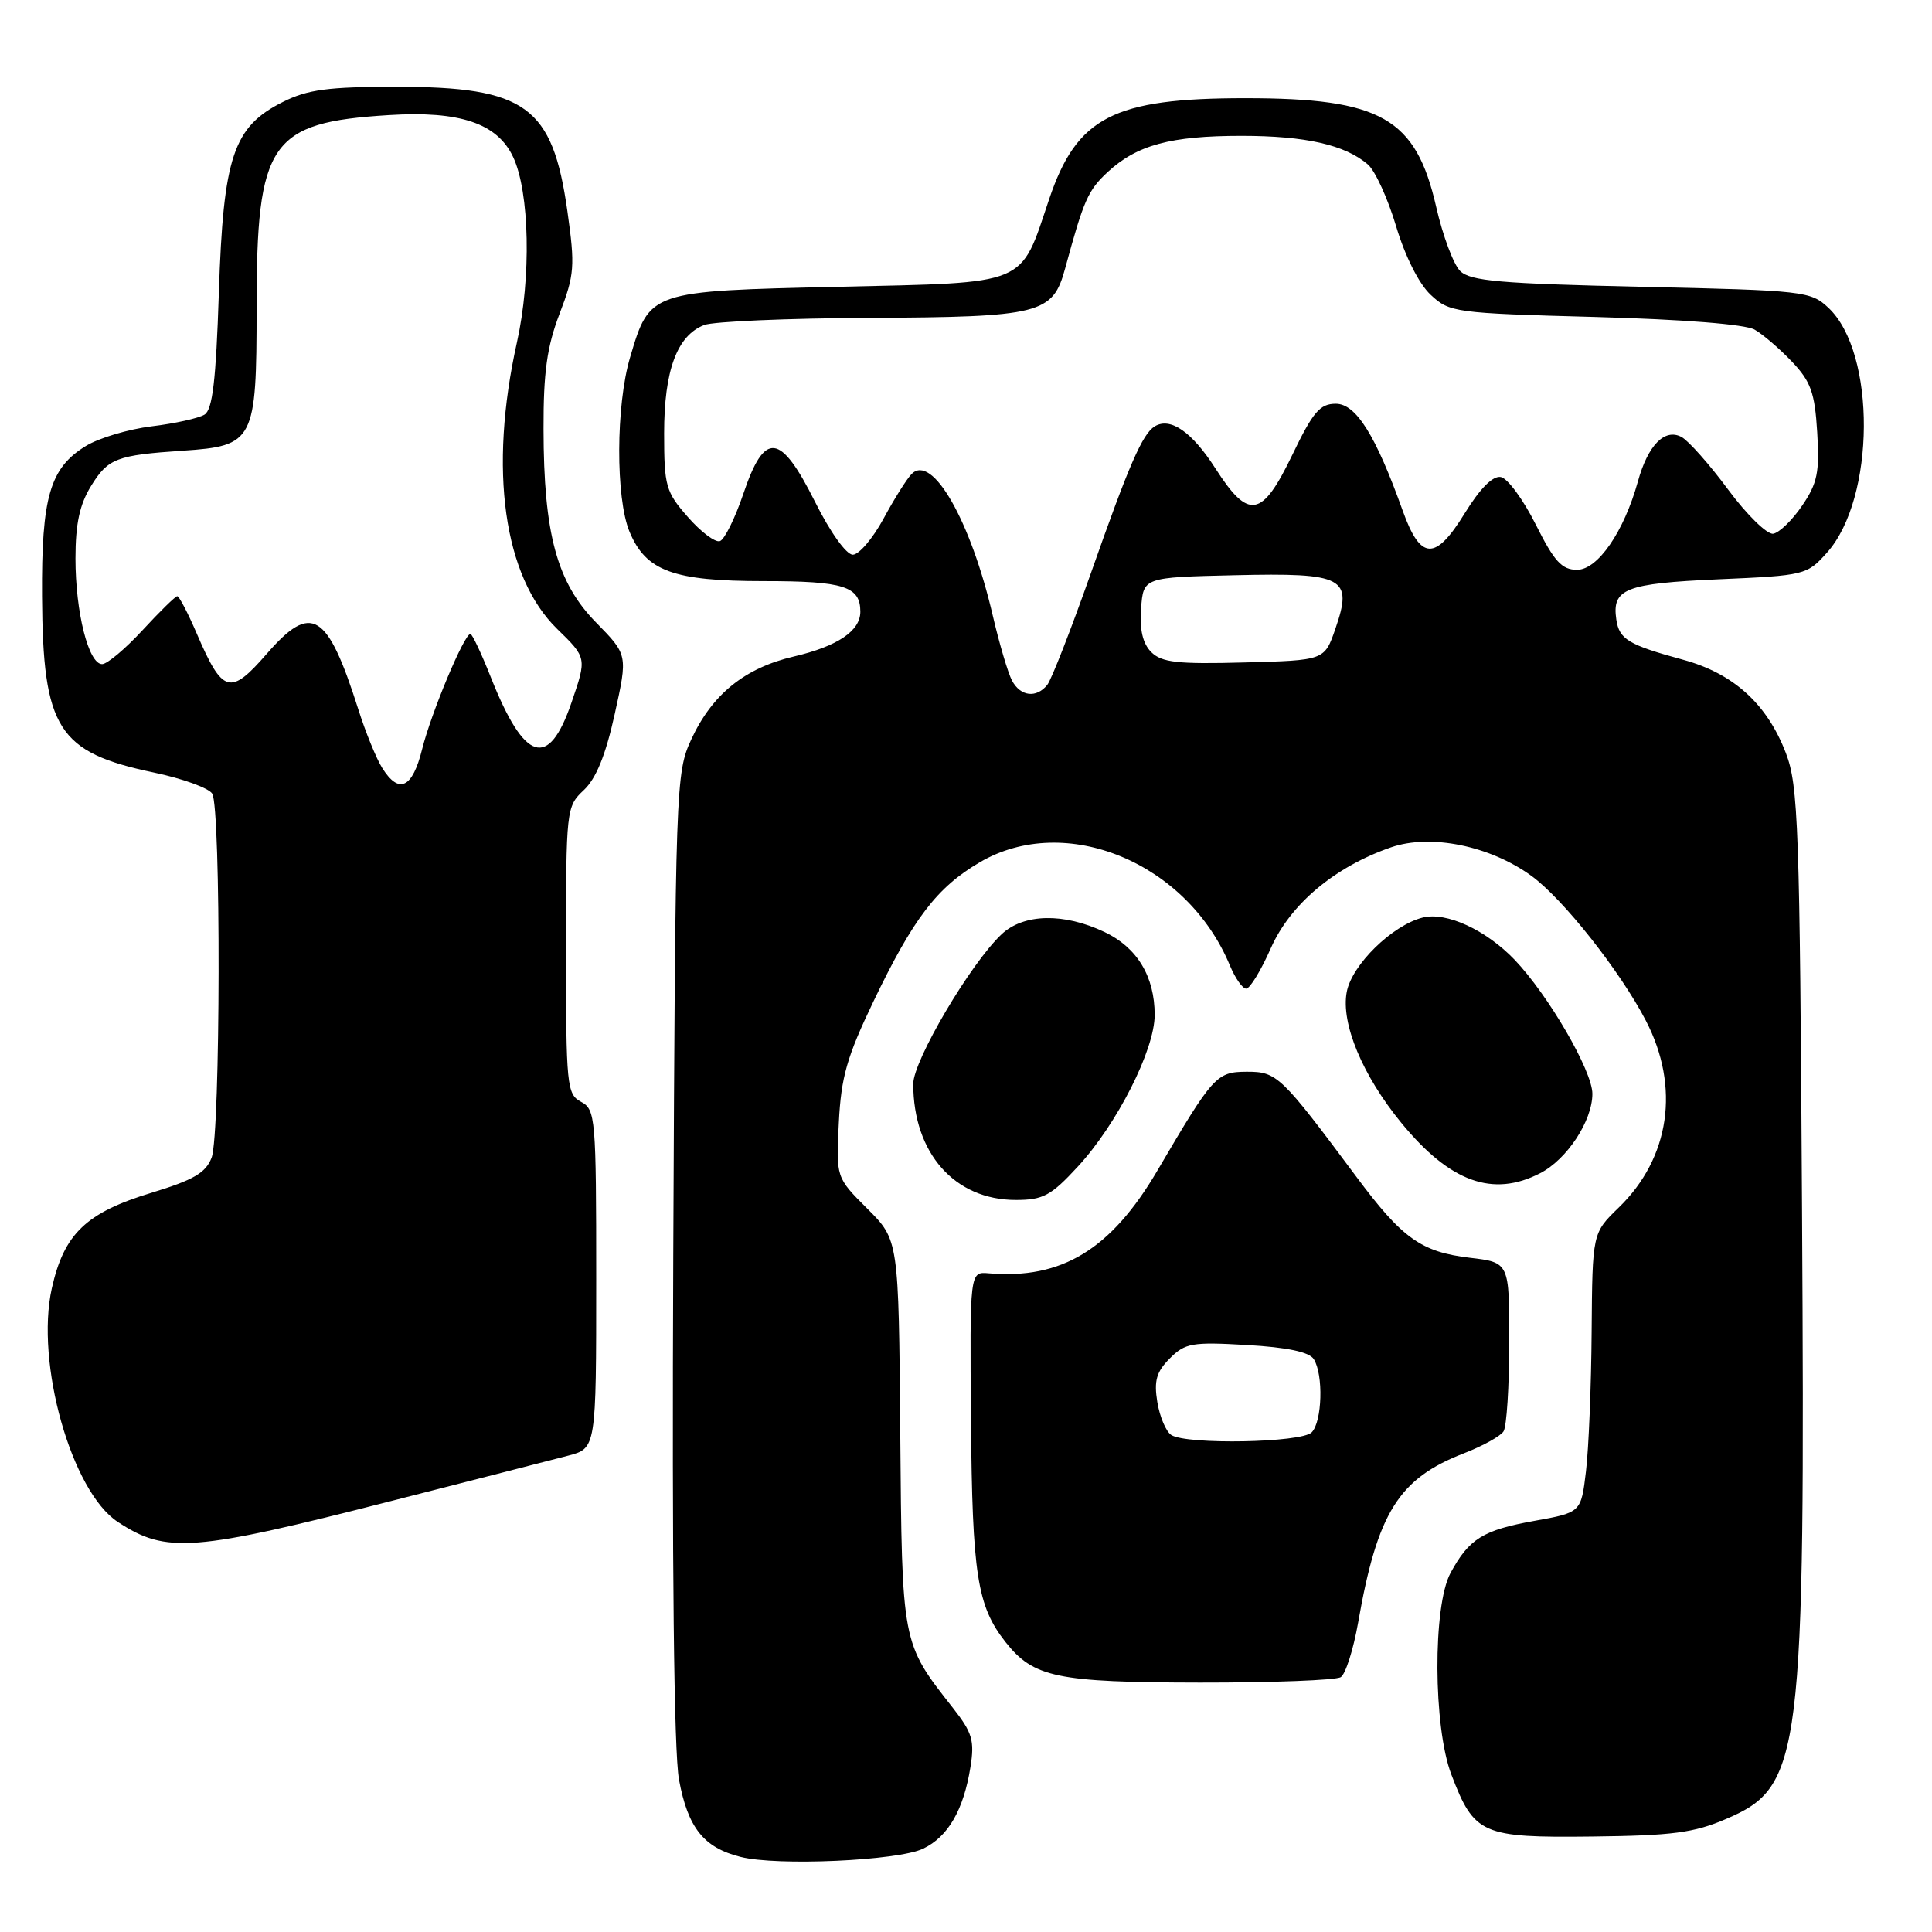 <?xml version="1.0" encoding="UTF-8" standalone="no"?>
<!DOCTYPE svg PUBLIC "-//W3C//DTD SVG 1.1//EN" "http://www.w3.org/Graphics/SVG/1.1/DTD/svg11.dtd" >
<svg xmlns="http://www.w3.org/2000/svg" xmlns:xlink="http://www.w3.org/1999/xlink" version="1.1" viewBox="0 0 256 256">
 <g >
 <path fill="currentColor"
d=" M 122.32 244.96 C 125.63 243.38 127.68 239.83 128.59 234.15 C 129.15 230.63 128.84 229.59 126.26 226.30 C 119.46 217.64 119.52 217.97 119.29 189.91 C 119.08 164.31 119.08 164.31 114.93 160.16 C 110.78 156.02 110.78 156.02 111.15 148.75 C 111.45 142.72 112.23 140.01 115.72 132.73 C 121.03 121.67 124.15 117.58 129.84 114.25 C 141.18 107.61 157.32 114.28 162.98 127.96 C 163.68 129.63 164.64 131.00 165.13 131.00 C 165.62 131.00 167.10 128.58 168.40 125.62 C 170.99 119.78 176.89 114.84 184.34 112.27 C 189.57 110.47 197.41 112.06 202.91 116.05 C 207.10 119.09 214.68 128.67 218.09 135.25 C 222.65 144.03 221.28 153.43 214.49 160.01 C 211.00 163.39 211.00 163.39 210.90 176.45 C 210.85 183.63 210.51 191.95 210.15 194.95 C 209.50 200.41 209.50 200.41 203.32 201.52 C 196.49 202.75 194.66 203.89 192.20 208.43 C 189.84 212.79 189.90 228.83 192.31 235.13 C 195.34 243.08 196.34 243.52 210.94 243.35 C 221.60 243.23 224.47 242.86 228.75 241.01 C 238.76 236.71 239.21 233.07 238.78 160.50 C 238.48 109.42 238.29 104.09 236.64 99.79 C 234.15 93.28 229.70 89.24 223.02 87.42 C 215.76 85.44 214.56 84.72 214.17 82.09 C 213.57 78.01 215.36 77.31 227.70 76.76 C 239.17 76.26 239.44 76.19 242.09 73.22 C 248.51 66.04 248.62 46.75 242.28 40.79 C 239.93 38.58 239.06 38.48 217.46 38.00 C 198.72 37.58 194.81 37.24 193.47 35.90 C 192.59 35.02 191.17 31.21 190.31 27.44 C 187.61 15.62 183.03 13.01 165.00 13.01 C 147.52 13.01 142.68 15.51 139.01 26.41 C 135.11 37.99 136.47 37.42 111.16 38.00 C 86.04 38.57 86.10 38.55 83.49 47.35 C 81.60 53.71 81.56 66.02 83.42 70.47 C 85.60 75.68 89.21 77.00 101.25 77.00 C 111.81 77.00 114.00 77.69 114.00 81.05 C 114.00 83.60 110.99 85.63 105.19 86.99 C 98.68 88.51 94.36 92.00 91.60 97.97 C 89.55 102.40 89.49 103.93 89.21 166.33 C 89.03 207.65 89.30 232.16 89.97 235.81 C 91.15 242.20 93.24 244.82 98.13 246.05 C 102.98 247.28 119.00 246.56 122.32 244.96 Z  M 177.66 222.23 C 178.30 221.82 179.33 218.57 179.96 215.00 C 182.51 200.42 185.33 195.91 194.00 192.56 C 196.47 191.60 198.83 190.30 199.23 189.66 C 199.64 189.02 199.98 183.73 199.98 177.89 C 200.00 167.28 200.00 167.28 194.76 166.66 C 188.31 165.89 185.81 164.11 179.72 155.92 C 169.72 142.49 169.21 142.00 165.19 142.01 C 161.19 142.03 160.74 142.53 153.37 155.09 C 147.23 165.56 140.68 169.55 131.00 168.72 C 128.50 168.50 128.50 168.50 128.66 188.22 C 128.83 208.65 129.48 212.80 133.22 217.56 C 136.94 222.28 140.00 222.92 159.00 222.95 C 168.62 222.96 177.02 222.64 177.66 222.23 Z  M 52.00 198.85 C 62.73 196.11 73.19 193.43 75.25 192.89 C 79.00 191.92 79.00 191.92 79.00 169.50 C 79.00 148.09 78.91 147.02 77.00 146.00 C 75.11 144.99 75.00 143.91 75.00 125.92 C 75.00 107.24 75.04 106.87 77.35 104.70 C 78.98 103.18 80.25 100.07 81.45 94.63 C 83.19 86.77 83.19 86.77 78.99 82.49 C 73.79 77.20 72.04 70.74 72.02 56.84 C 72.00 49.33 72.48 45.92 74.15 41.56 C 76.13 36.39 76.21 35.28 75.18 27.97 C 73.21 14.06 69.69 11.50 52.50 11.50 C 43.50 11.50 40.77 11.86 37.50 13.50 C 30.91 16.79 29.59 20.73 29.00 38.79 C 28.62 50.42 28.16 54.29 27.10 54.94 C 26.32 55.42 23.17 56.12 20.10 56.49 C 17.02 56.87 13.09 58.04 11.37 59.10 C 6.61 62.01 5.49 65.86 5.57 79.00 C 5.68 96.58 7.66 99.70 20.41 102.37 C 24.18 103.16 27.65 104.42 28.12 105.16 C 29.29 107.01 29.23 150.28 28.04 153.39 C 27.28 155.40 25.65 156.35 20.10 158.04 C 11.41 160.68 8.49 163.47 6.87 170.69 C 4.66 180.58 9.47 197.64 15.62 201.67 C 22.05 205.89 25.57 205.61 52.00 198.85 Z  M 142.82 154.58 C 148.02 148.94 153.00 139.11 153.00 134.48 C 153.00 129.39 150.68 125.55 146.36 123.50 C 140.95 120.93 135.64 121.05 132.72 123.79 C 128.61 127.65 121.00 140.55 121.01 143.63 C 121.02 152.81 126.50 159.00 134.60 159.00 C 138.22 159.00 139.26 158.44 142.82 154.58 Z  M 204.09 155.45 C 207.65 153.61 210.99 148.52 211.00 144.94 C 211.00 141.90 205.17 131.86 200.69 127.17 C 196.89 123.21 191.65 120.80 188.53 121.58 C 184.49 122.59 179.12 127.85 178.45 131.44 C 177.66 135.61 180.54 142.51 185.68 148.78 C 192.12 156.64 197.81 158.70 204.09 155.45 Z  M 134.10 90.19 C 133.57 89.19 132.43 85.34 131.56 81.62 C 128.63 68.99 123.53 60.07 120.80 62.80 C 120.17 63.43 118.49 66.10 117.07 68.73 C 115.65 71.35 113.82 73.50 113.00 73.50 C 112.14 73.50 109.99 70.49 108.00 66.50 C 103.40 57.31 101.32 57.07 98.50 65.42 C 97.40 68.67 96.00 71.50 95.39 71.70 C 94.77 71.91 92.86 70.47 91.14 68.50 C 88.22 65.18 88.00 64.41 88.00 57.42 C 88.00 49.06 89.72 44.44 93.33 43.06 C 94.56 42.60 104.41 42.17 115.21 42.12 C 137.88 42.01 139.49 41.60 141.13 35.59 C 143.61 26.47 144.16 25.23 146.77 22.80 C 150.65 19.21 155.11 18.00 164.50 18.00 C 173.00 18.00 178.23 19.19 181.26 21.80 C 182.22 22.64 183.90 26.31 184.99 29.97 C 186.18 33.95 188.01 37.60 189.56 39.05 C 192.06 41.40 192.74 41.50 211.32 42.00 C 223.02 42.32 231.28 42.97 232.50 43.68 C 233.60 44.31 235.83 46.22 237.45 47.93 C 239.94 50.55 240.47 52.02 240.79 57.27 C 241.12 62.56 240.82 64.03 238.80 66.99 C 237.50 68.91 235.77 70.59 234.96 70.72 C 234.16 70.85 231.47 68.22 229.00 64.89 C 226.53 61.55 223.74 58.41 222.82 57.91 C 220.59 56.71 218.36 58.98 217.03 63.80 C 215.18 70.46 211.71 75.50 208.97 75.50 C 206.95 75.50 205.95 74.40 203.50 69.51 C 201.85 66.21 199.77 63.38 198.87 63.21 C 197.81 63.01 196.13 64.70 194.08 68.02 C 190.19 74.35 188.23 74.27 185.87 67.68 C 182.29 57.67 179.68 53.50 177.00 53.50 C 174.90 53.50 173.98 54.58 171.25 60.25 C 167.21 68.64 165.46 68.95 161.03 62.04 C 157.93 57.21 155.06 55.23 153.00 56.50 C 151.37 57.51 149.58 61.63 144.53 76.00 C 141.91 83.42 139.32 90.06 138.77 90.75 C 137.32 92.54 135.23 92.29 134.10 90.19 Z  M 152.55 86.41 C 151.42 85.28 150.99 83.45 151.20 80.63 C 151.50 76.50 151.50 76.50 163.60 76.22 C 178.14 75.88 179.30 76.50 176.94 83.33 C 175.50 87.50 175.50 87.50 164.85 87.78 C 156.02 88.02 153.93 87.78 152.55 86.41 Z  M 155.21 190.15 C 154.51 189.71 153.67 187.74 153.35 185.78 C 152.89 182.95 153.23 181.77 155.01 179.99 C 157.04 177.96 157.96 177.80 165.21 178.22 C 170.57 178.53 173.48 179.14 174.08 180.09 C 175.38 182.14 175.20 188.40 173.80 189.80 C 172.43 191.17 157.27 191.45 155.21 190.15 Z  M 50.64 101.75 C 49.86 100.51 48.44 97.03 47.48 94.00 C 43.37 81.07 41.28 79.81 35.35 86.63 C 30.50 92.21 29.50 91.92 26.08 83.97 C 24.91 81.24 23.74 79.00 23.49 79.00 C 23.24 79.00 21.17 81.03 18.89 83.50 C 16.61 85.97 14.20 88.00 13.53 88.00 C 11.73 88.00 10.00 81.13 10.00 74.00 C 10.00 69.40 10.55 66.84 12.08 64.37 C 14.32 60.74 15.45 60.31 24.23 59.72 C 33.67 59.09 34.00 58.45 34.00 40.81 C 34.00 18.78 35.75 16.23 51.51 15.25 C 60.93 14.66 65.89 16.33 67.99 20.80 C 70.18 25.44 70.41 36.79 68.49 45.39 C 64.74 62.25 66.73 76.41 73.83 83.34 C 77.76 87.17 77.76 87.17 75.73 93.08 C 72.69 101.99 69.50 101.00 65.04 89.75 C 63.79 86.59 62.57 84.00 62.33 84.00 C 61.51 84.00 57.13 94.47 55.94 99.25 C 54.65 104.46 52.86 105.30 50.64 101.75 Z "/>
</g>
</svg>